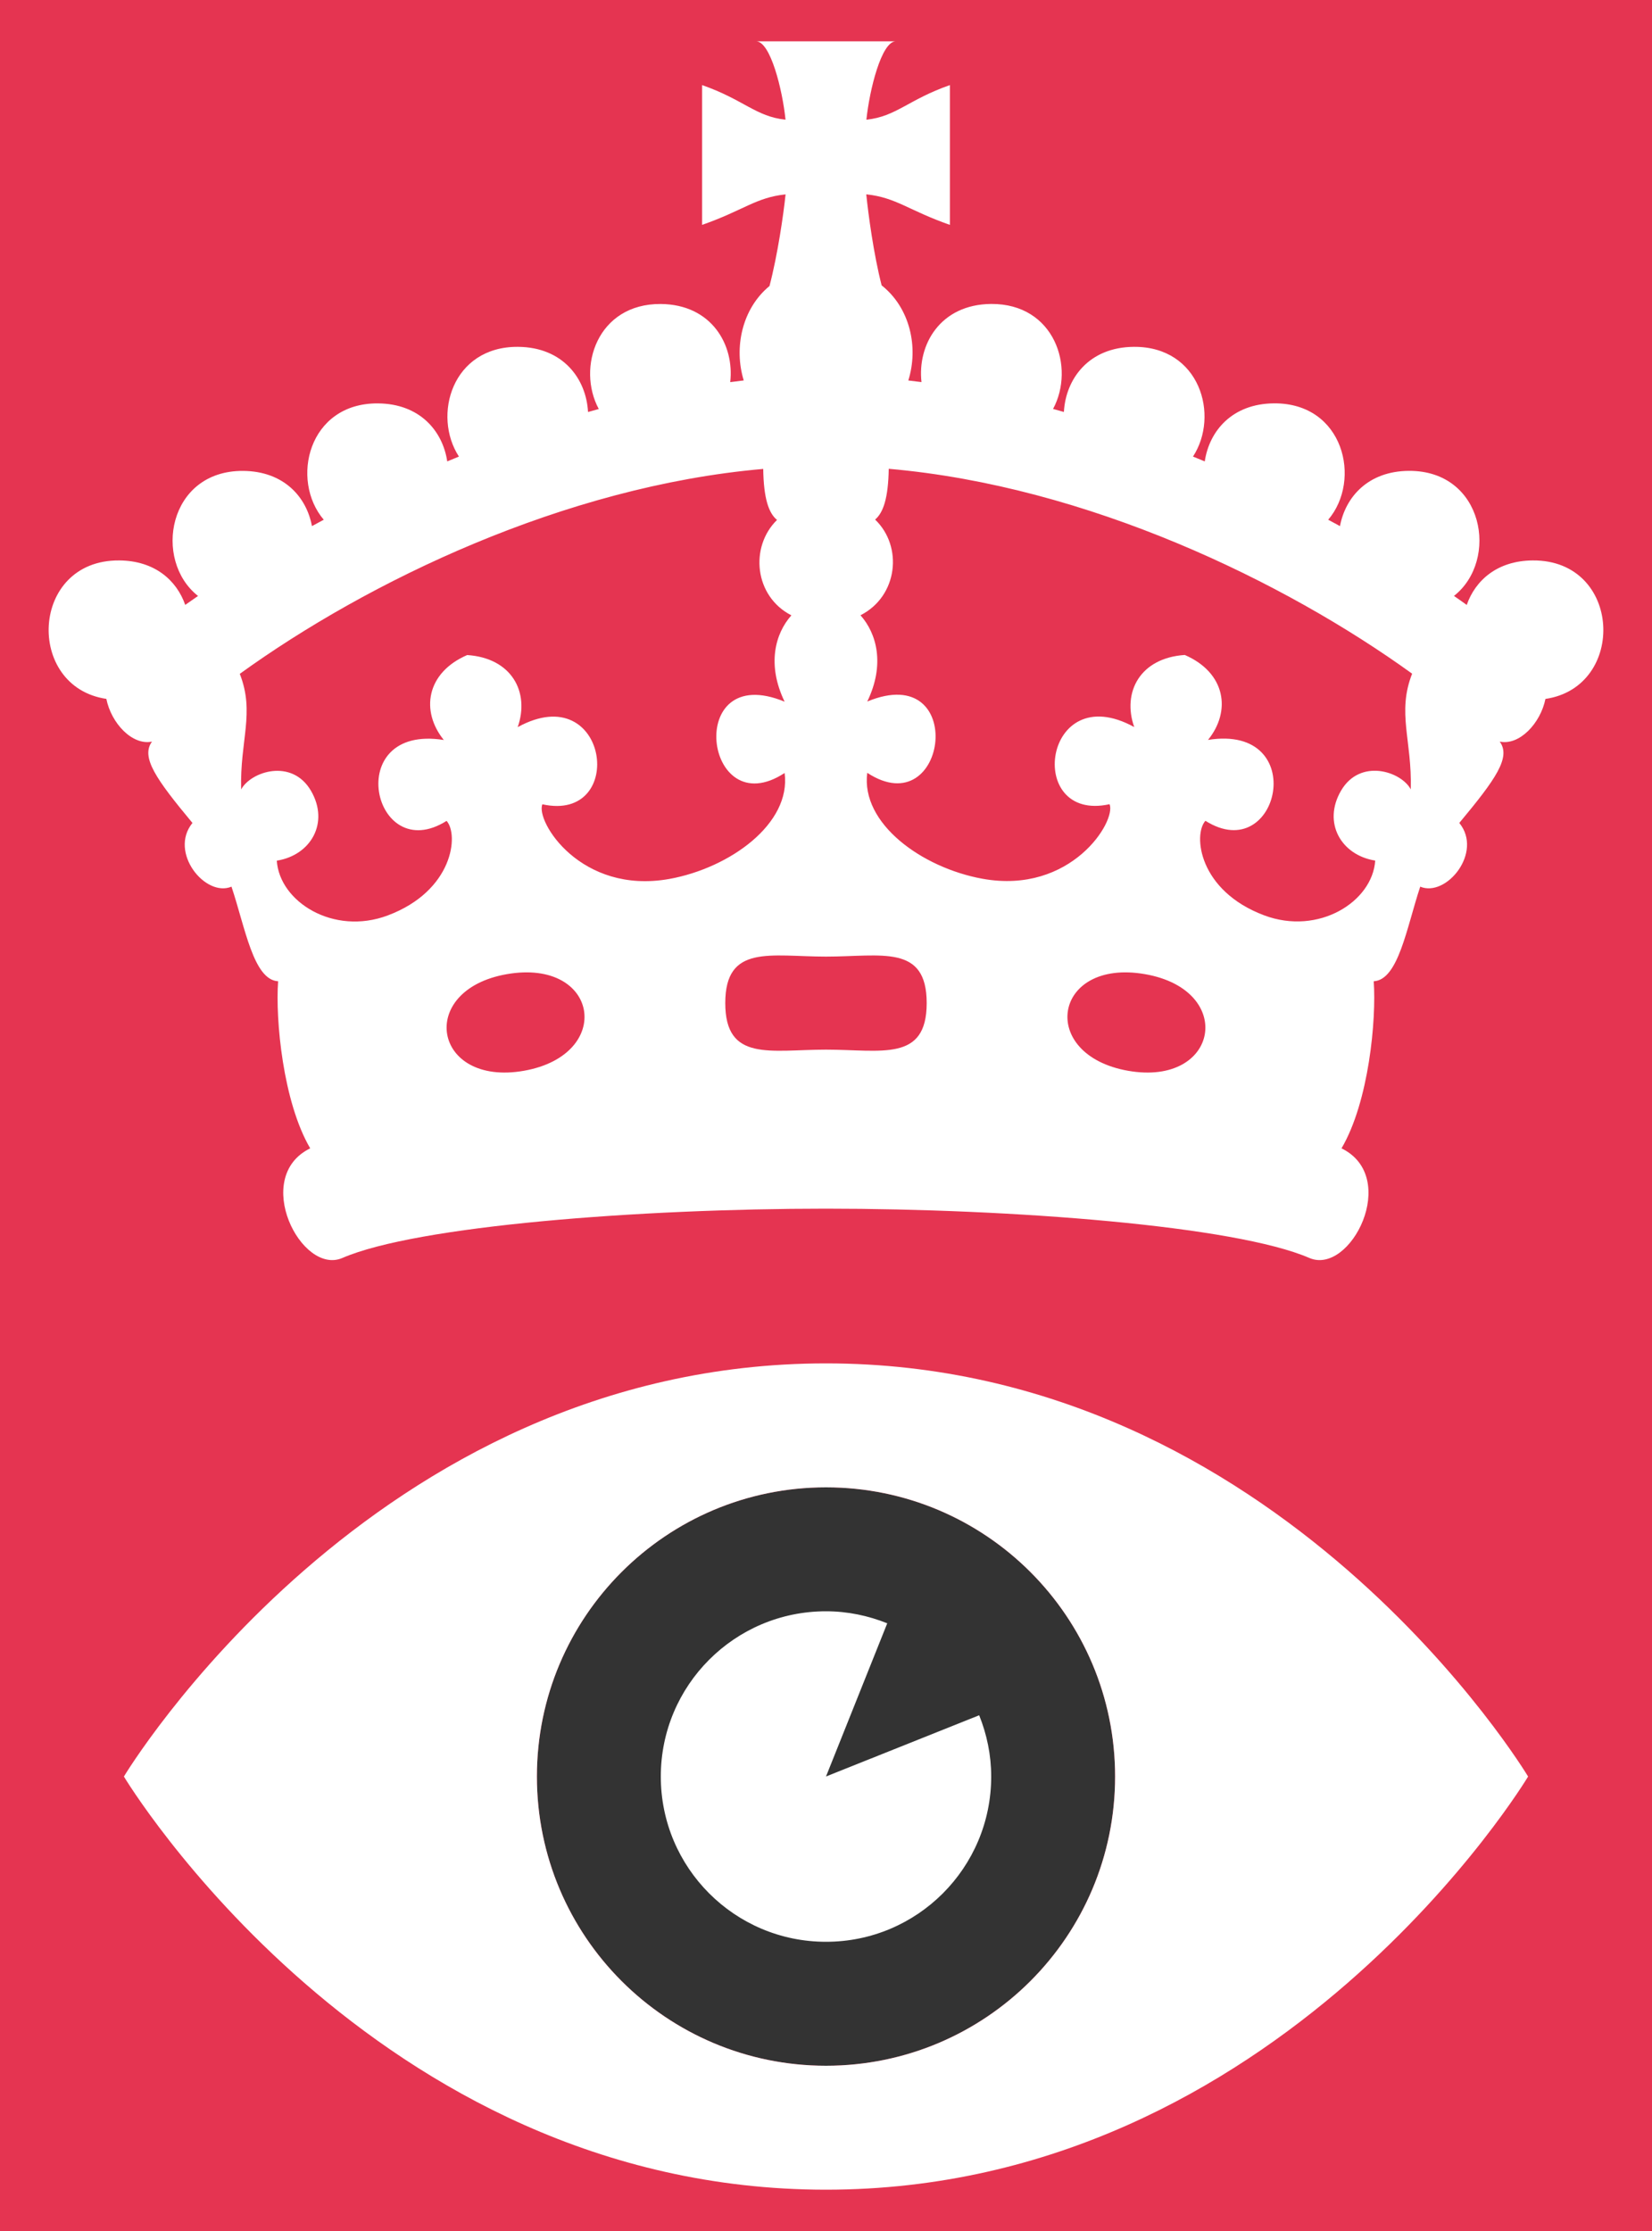 <svg xmlns="http://www.w3.org/2000/svg" width="40px" height="54px">
<rect width="100%" height="100%" fill="#333333" stroke="none"/>
<path id="background" fill="#E53451" d="M0,0v54h40V0H0z M20,50c-3.866,0-7-3.134-7-7s3.134-7,7-7s7,3.134,7,7S23.866,50,20,50z"/>
<path id="branding" fill="#FFF" d="M20,33C9,33,3,43,3,43s6,10,17,10s17-10,17-10S31,33,20,33z M20,50c-3.866,0-7-3.133-7-7c0-3.865,3.134-7,7-7
	c3.867,0,7,3.135,7,7C27,46.867,23.867,50,20,50z M20,42.999l3.709-1.482C23.893,41.976,24,42.475,24,43c0,2.21-1.79,4-4,4
	c-2.209,0-4-1.79-4-4c0-2.209,1.791-4,4-4c0.525,0,1.023,0.107,1.483,0.291L20,42.999z M37.112,13.565
	c-0.86,0.006-1.39,0.483-1.598,1.077c-0.101-0.073-0.204-0.146-0.309-0.218c1.099-0.864,0.726-3.04-1.094-3.027
	c-0.982,0.007-1.533,0.629-1.666,1.337c-0.095-0.051-0.188-0.103-0.285-0.154c0.819-0.961,0.376-2.83-1.312-2.817
	c-1.014,0.007-1.568,0.669-1.677,1.405c-0.095-0.04-0.189-0.078-0.285-0.117c0.648-0.994,0.167-2.667-1.431-2.656
	c-1.093,0.007-1.651,0.776-1.695,1.576c-0.087-0.024-0.175-0.048-0.262-0.073c0.54-1.002,0.038-2.551-1.499-2.541
	c-1.236,0.01-1.789,0.989-1.687,1.891c-0.107-0.014-0.214-0.027-0.319-0.039c0.253-0.806,0.041-1.759-0.646-2.302
	c-0.195-0.76-0.324-1.731-0.372-2.203C21.699,4.779,22,5.094,23,5.443V2.06c-1,0.347-1.301,0.763-2.022,0.837
	C21.053,2.176,21.343,1,21.691,1h-3.385c0.35,0,0.64,1.176,0.714,1.897C18.3,2.823,18,2.407,17,2.06v3.383
	c1-0.349,1.3-0.664,2.021-0.738c-0.049,0.475-0.19,1.457-0.389,2.218c-0.663,0.545-0.868,1.488-0.624,2.285
	c-0.109,0.013-0.216,0.027-0.327,0.041c0.104-0.901-0.45-1.881-1.683-1.891c-1.536-0.01-2.04,1.539-1.5,2.542
	c-0.086,0.023-0.173,0.048-0.26,0.072c-0.043-0.801-0.602-1.569-1.696-1.577c-1.596-0.011-2.077,1.662-1.43,2.656
	c-0.094,0.039-0.19,0.078-0.283,0.117c-0.109-0.735-0.664-1.397-1.678-1.404c-1.687-0.013-2.13,1.855-1.312,2.816
	c-0.097,0.052-0.19,0.103-0.286,0.154c-0.131-0.708-0.683-1.329-1.666-1.336c-1.818-0.013-2.19,2.163-1.092,3.027
	c-0.105,0.072-0.209,0.145-0.31,0.216c-0.208-0.593-0.737-1.07-1.598-1.076c-2.163-0.017-2.28,3.061-0.312,3.351
	c0.119,0.592,0.63,1.133,1.105,1.034c-0.275,0.379,0.098,0.908,0.98,1.969c-0.579,0.712,0.314,1.807,0.945,1.542
	c0.333,0.994,0.531,2.256,1.129,2.29c-0.067,0.925,0.116,2.917,0.777,4.044c-1.426,0.697-0.215,3.085,0.78,2.653
	c1.797-0.778,7.194-1.193,11.706-1.193c4.511,0,9.908,0.415,11.706,1.193c0.996,0.432,2.205-1.956,0.779-2.653
	c0.664-1.128,0.846-3.119,0.78-4.044c0.597-0.033,0.796-1.295,1.126-2.29c0.631,0.265,1.527-0.83,0.946-1.542
	c0.883-1.061,1.256-1.589,0.979-1.969c0.476,0.101,0.987-0.442,1.107-1.033C39.394,16.627,39.276,13.548,37.112,13.565z
	 M12.683,25.918c-2.2,0.385-2.61-1.955-0.411-2.339C14.505,23.19,14.883,25.531,12.683,25.918z M13.132,19.467
	c2.065,0.457,1.61-3.079-0.597-1.867c0.296-0.845-0.143-1.674-1.223-1.745c-0.996,0.431-1.129,1.361-0.566,2.056
	c-2.485-0.396-1.723,3.086,0.067,1.958c0.299,0.331,0.166,1.691-1.425,2.289c-1.316,0.493-2.621-0.333-2.686-1.326
	c0.828-0.132,1.277-0.92,0.828-1.691c-0.464-0.796-1.459-0.465-1.691-0.033c-0.033-1.19,0.338-1.851-0.033-2.798
	c3.087-2.23,7.855-4.54,12.674-4.96c0.01,0.716,0.133,1.07,0.334,1.235c-0.666,0.651-0.551,1.849,0.348,2.309
	c-0.393,0.441-0.598,1.19-0.164,2.09c-2.443-1.011-1.954,3.003,0,1.726c0.162,1.227-1.324,2.298-2.789,2.564
	C14.062,21.659,12.963,19.879,13.132,19.467z M20,25.406c-1.346,0-2.439,0.304-2.439-1.127c0-1.432,1.094-1.125,2.439-1.125
	c1.345,0,2.438-0.307,2.438,1.125C22.438,25.71,21.345,25.406,20,25.406z M27.316,25.918c-2.201-0.387-1.822-2.728,0.409-2.339
	C29.927,23.963,29.517,26.303,27.316,25.918z M34.159,19.106c-0.229-0.432-1.225-0.763-1.689,0.033c-0.45,0.771,0,1.559,0.828,1.691
	c-0.065,0.993-1.369,1.819-2.687,1.326c-1.592-0.597-1.725-1.958-1.424-2.289c1.789,1.128,2.552-2.354,0.063-1.958
	c0.565-0.695,0.431-1.625-0.563-2.056c-1.081,0.071-1.521,0.9-1.224,1.745c-2.207-1.212-2.662,2.323-0.597,1.867
	c0.169,0.412-0.932,2.192-3.076,1.805c-1.467-0.266-2.952-1.337-2.791-2.564c1.955,1.277,2.443-2.737,0-1.726
	c0.435-0.899,0.228-1.647-0.164-2.088c0.908-0.461,1.033-1.667,0.354-2.316c0.198-0.167,0.319-0.521,0.33-1.229
	c4.817,0.42,9.587,2.73,12.673,4.959C33.82,17.255,34.192,17.916,34.159,19.106z"/>
</svg>
